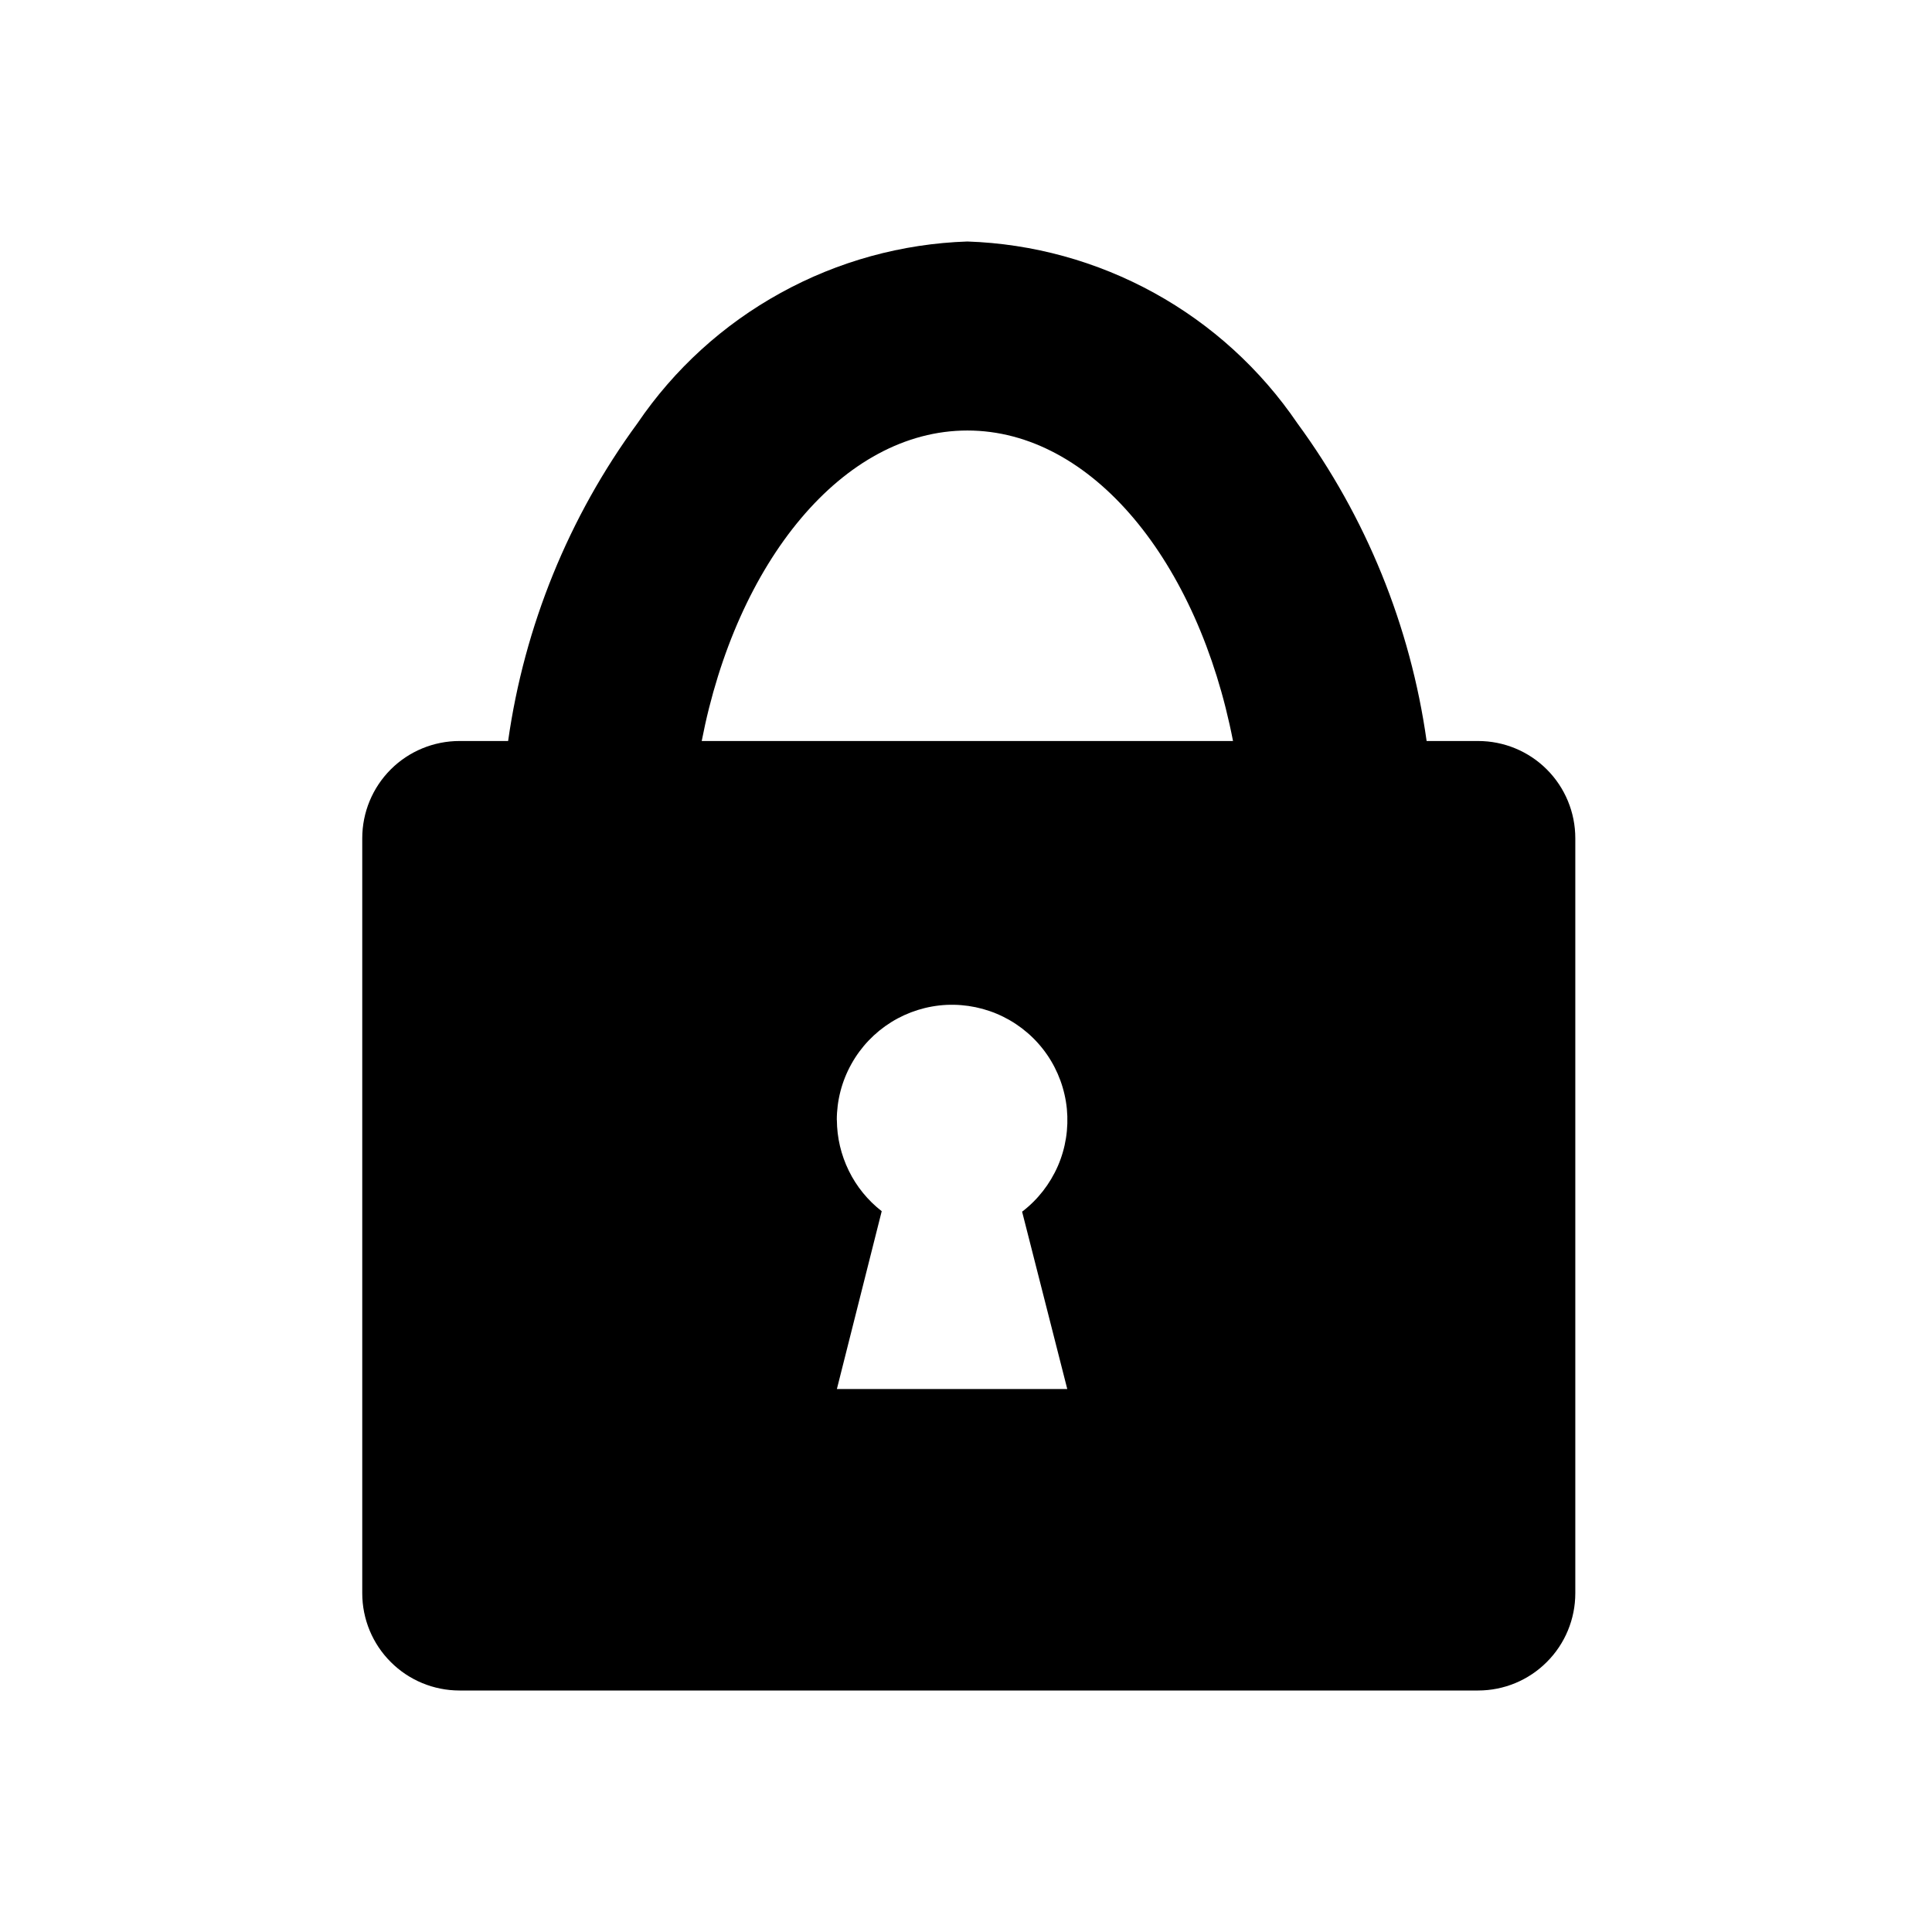 <svg width="24" height="24" viewBox="0 0 24 24" fill="currentColor" xmlns="http://www.w3.org/2000/svg">
<path d="M5.708 21C5.388 21 5.08 20.873 4.854 20.646C4.627 20.42 4.5 20.112 4.5 19.792V10.413C4.5 10.092 4.627 9.785 4.854 9.558C5.08 9.332 5.388 9.205 5.708 9.205H6.312C6.514 7.777 7.065 6.422 7.918 5.259C8.375 4.586 8.984 4.031 9.697 3.639C10.409 3.246 11.204 3.027 12.017 3C12.83 3.027 13.625 3.246 14.338 3.639C15.05 4.031 15.66 4.587 16.117 5.259C16.97 6.422 17.521 7.777 17.722 9.205H18.361C18.682 9.205 18.989 9.332 19.215 9.558C19.442 9.785 19.569 10.092 19.569 10.413V19.792C19.569 20.112 19.442 20.42 19.215 20.646C18.989 20.873 18.682 21 18.361 21H5.708ZM10.396 13.913C10.397 14.132 10.448 14.347 10.544 14.543C10.64 14.74 10.78 14.911 10.953 15.046L10.396 17.255H13.258L12.697 15.052C12.891 14.904 13.043 14.709 13.141 14.485C13.238 14.262 13.276 14.018 13.253 13.775C13.229 13.533 13.144 13.3 13.006 13.1C12.867 12.899 12.68 12.738 12.462 12.63C12.243 12.522 12.001 12.472 11.758 12.483C11.515 12.495 11.278 12.569 11.072 12.697C10.865 12.826 10.694 13.005 10.576 13.218C10.457 13.431 10.395 13.671 10.395 13.914L10.396 13.913ZM15.317 9.205C14.885 6.978 13.565 5.348 12.017 5.348C10.469 5.348 9.148 6.979 8.717 9.205H15.317Z" fill="currentColor"/>
</svg>
